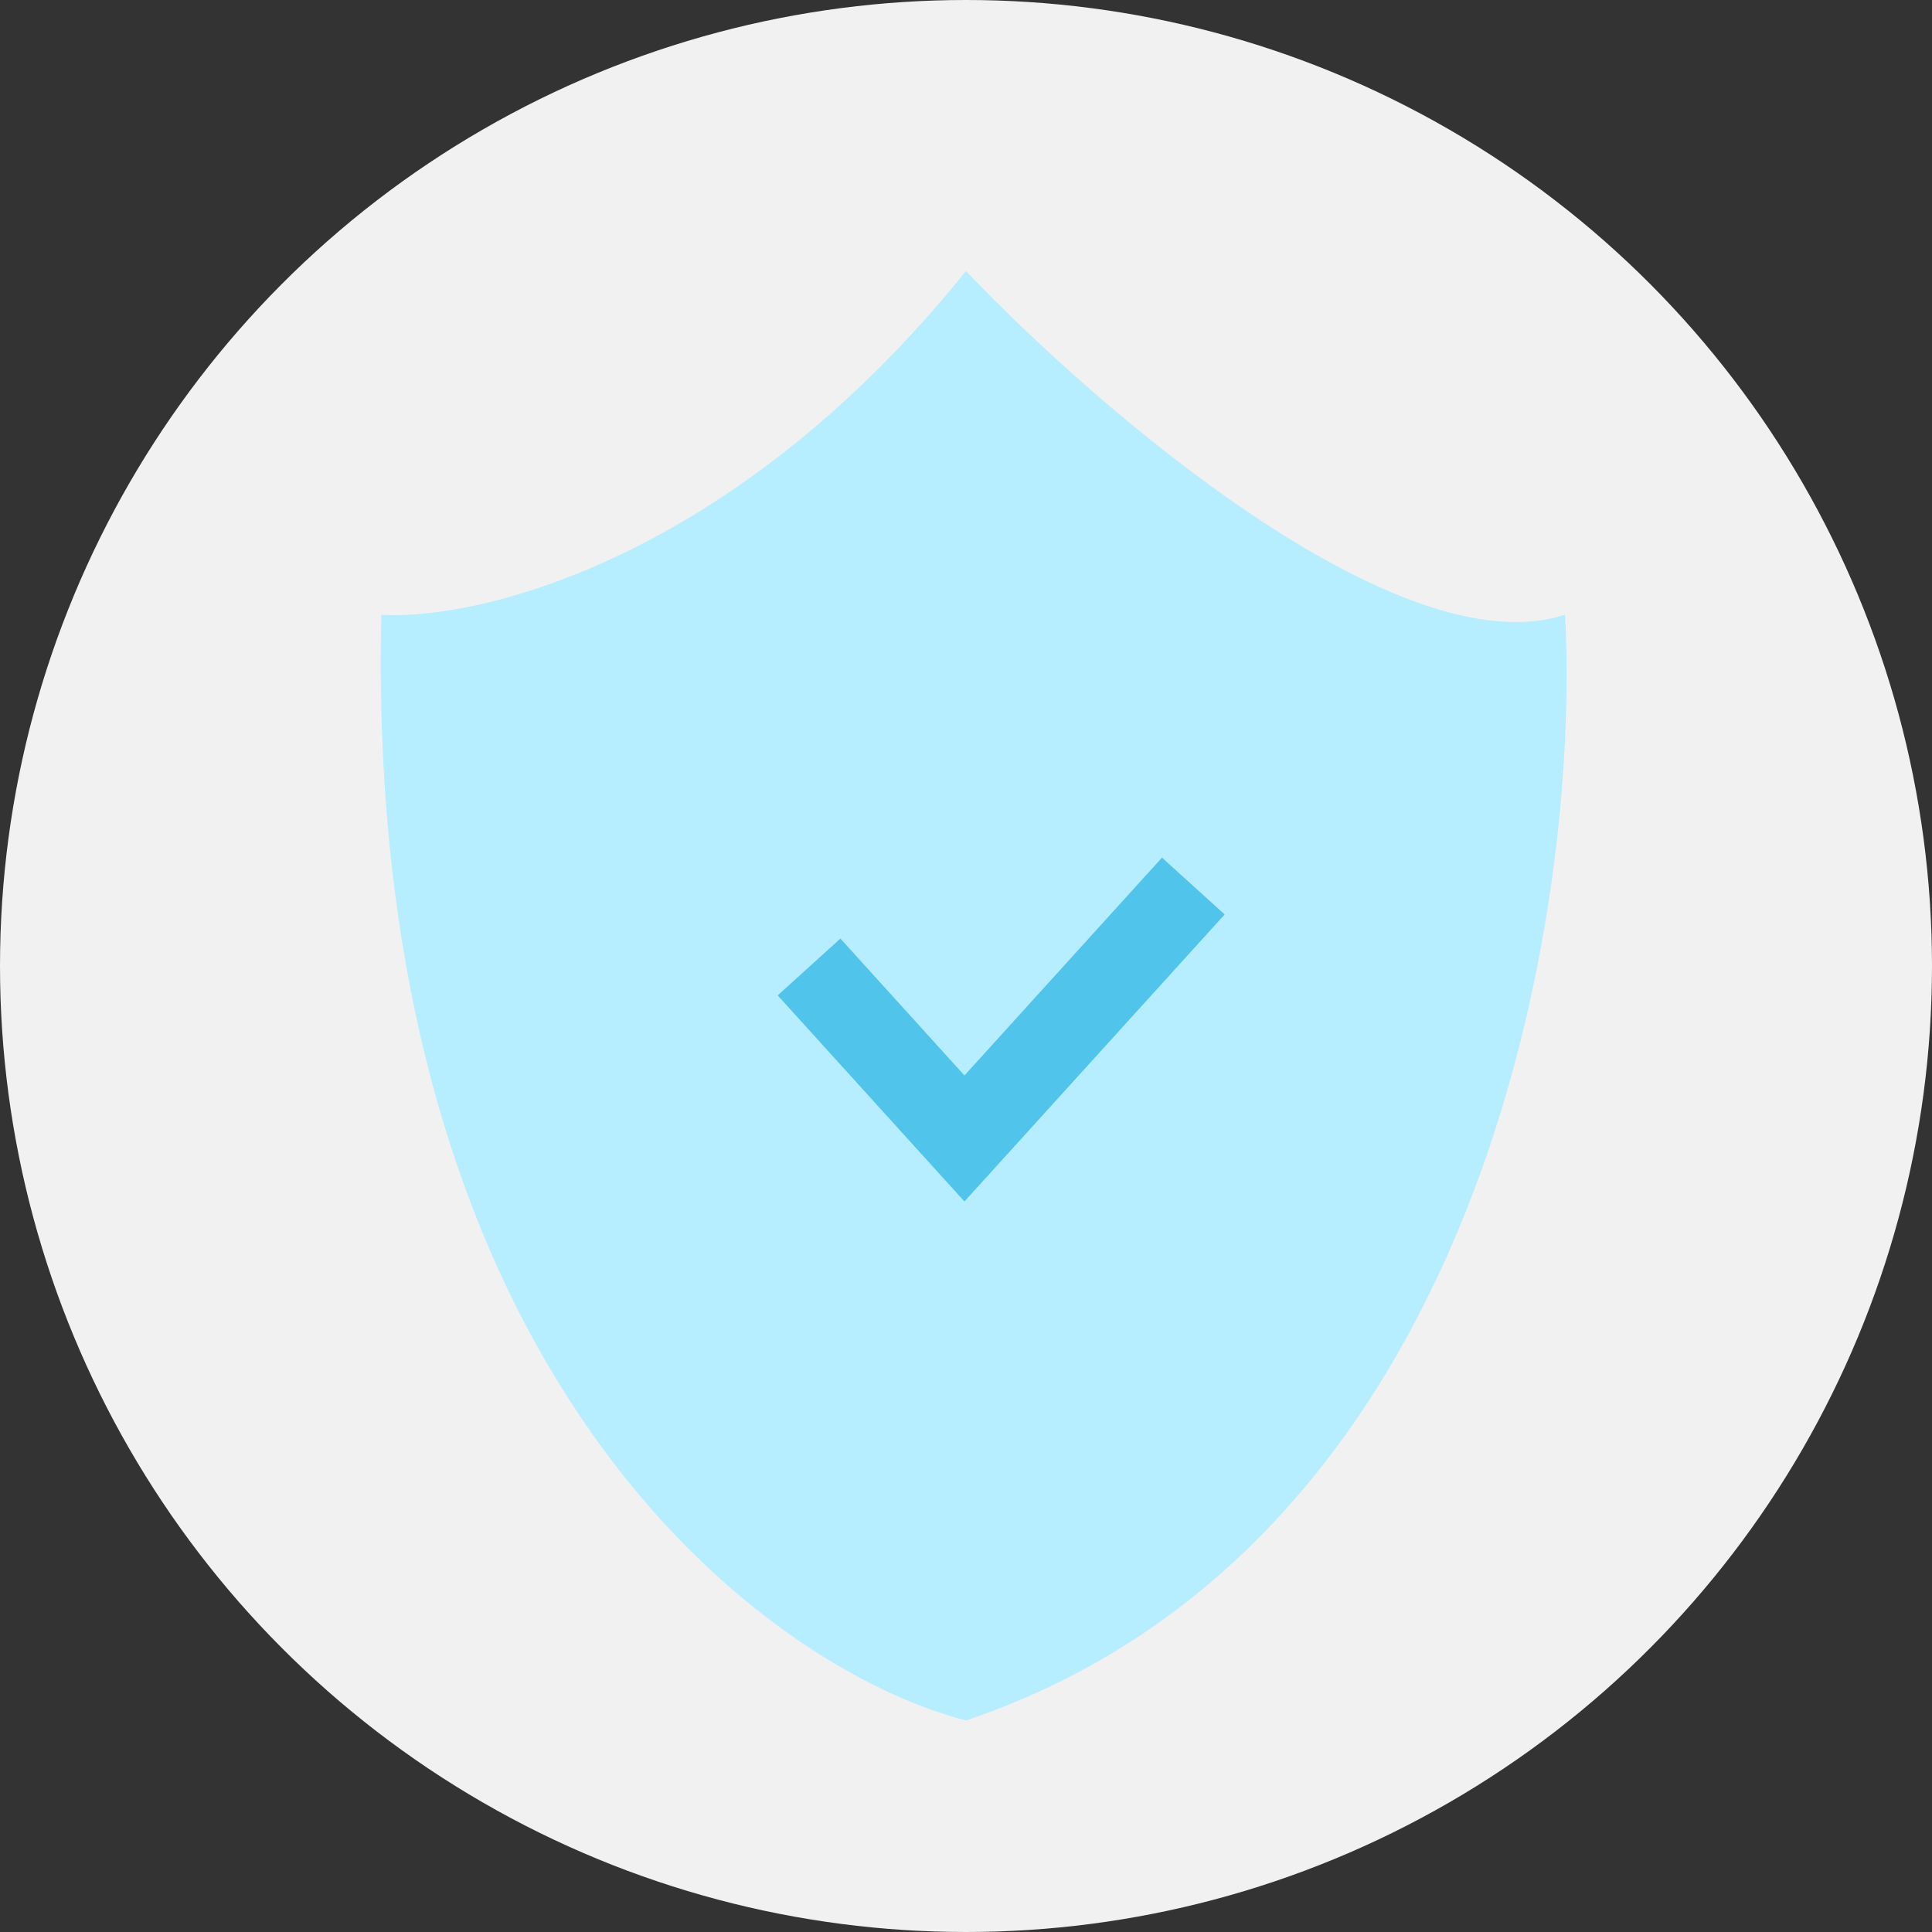 <svg width="137" height="137" viewBox="0 0 137 137" fill="none" xmlns="http://www.w3.org/2000/svg"><rect x="0" y="0" width="137" height="137" fill="#333333" stroke="none"/><circle cx="68.5" cy="68.5" r="68.5" fill="#F1F1F1"/><mask id="a" maskUnits="userSpaceOnUse" x="0" y="0" width="137" height="137"><circle cx="68.5" cy="68.5" r="68.5" fill="#F1F1F1"/></mask><g mask="url(#a)"><path d="M68.5 19.22C52.02 39.68 34 44 27.04 43.6 25.82 97.44 54.17 118.3 68.5 122c36.63-12.35 43.59-57.42 42.48-78.41-11.8 3.86-33.24-14.64-42.48-24.37z" fill="#B6EDFF"/><path d="M57.37 68.57l11.02 12.16 16.23-17.9" stroke="#50C4EB" stroke-width="6"/></g></svg>